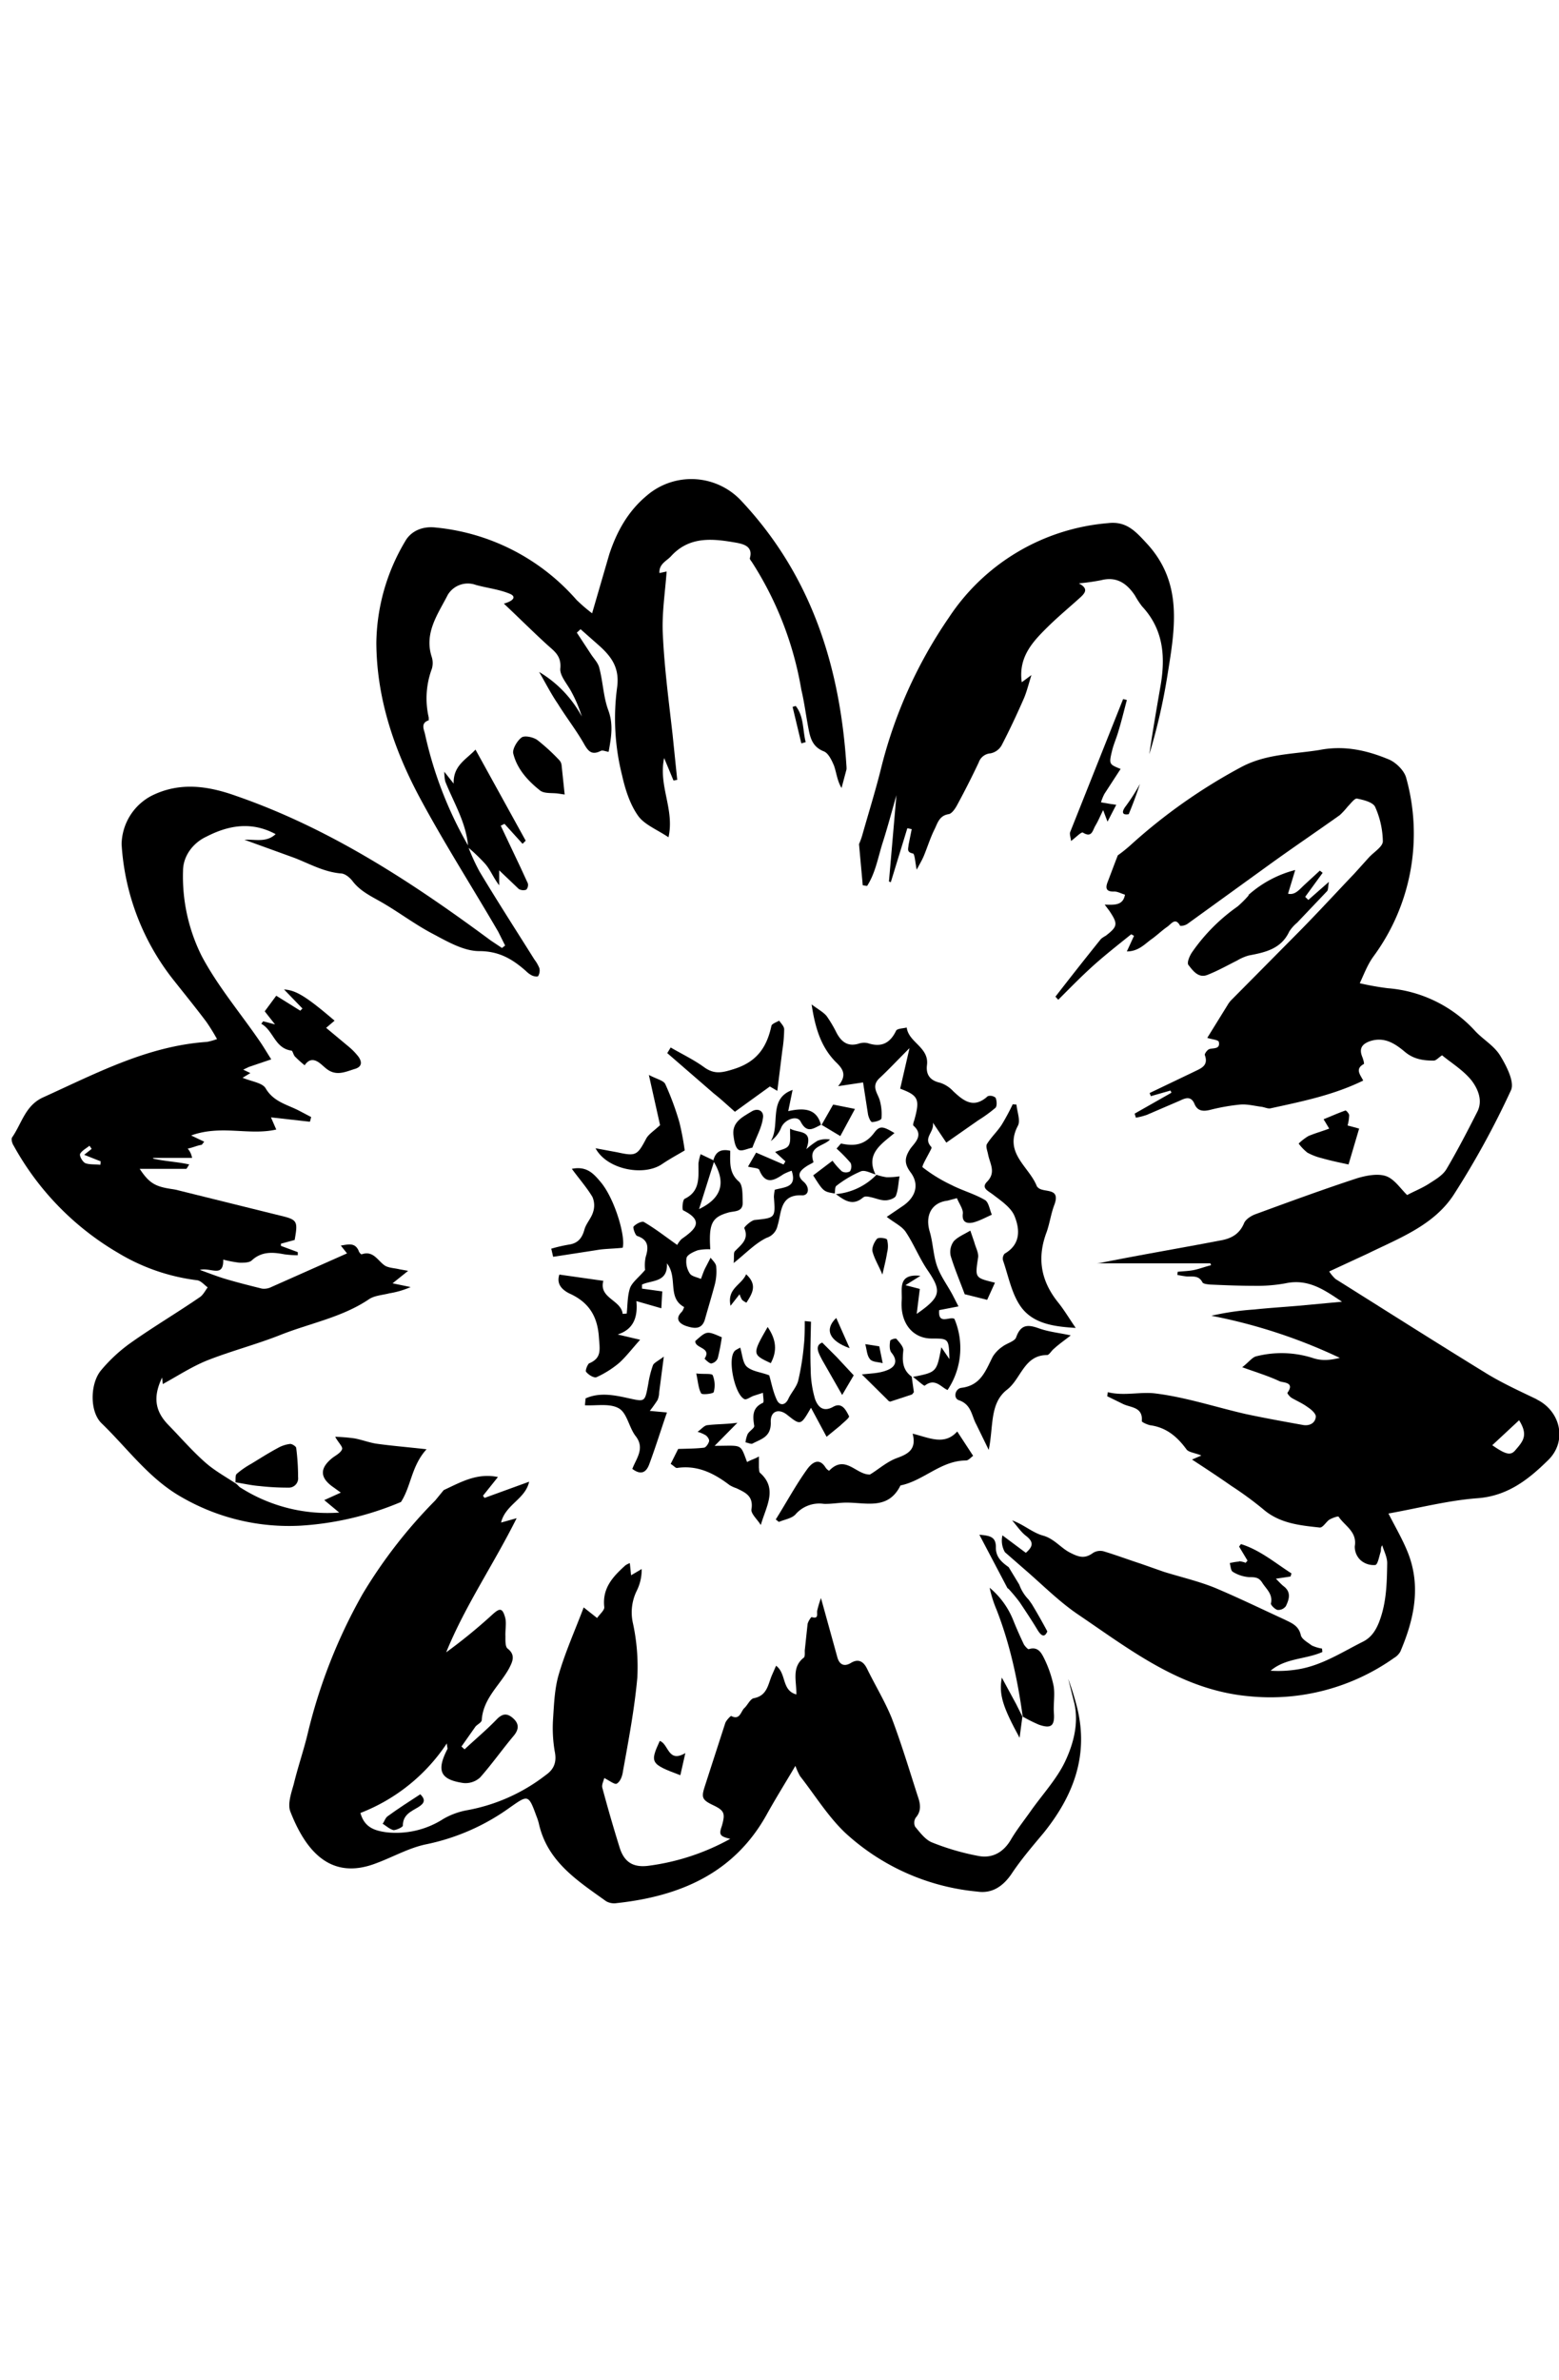 <svg data-name="Layer 1" xmlns="http://www.w3.org/2000/svg" viewBox="0 0 500 457.85" class="fleuron f24" width="300" style="display:block; margin: 1rem auto;"><title>24</title><path d="M279.8 248.5c.6 2.4 2 4.6 3.2 7.5.7-3.1 1.2-5 1.5-7a8.2 8.2 0 0 0 0-4.2c-.2-.5-2.7-.8-3.2-.3-.9 1-1.7 2.8-1.5 4z"/><path d="M198 216.8l-7-1.3c3.6 6.8 15.4 9.1 21.3 5.1 2.5-1.7 5.3-3.2 7.3-4.4a88.8 88.8 0 0 0-1.7-9 90.3 90.3 0 0 0-4.5-12.2c-.5-1.2-2.6-1.6-5.3-3l3.6 16.1c-2.2 2-3.8 3-4.5 4.4-2.8 5.3-3.3 5.6-9.2 4.3z"/><path d="M277 231.2c.4-.4 1.5-.2 2.3 0 1.5.3 3 1 4.6 1 1.2 0 3-.6 3.4-1.4.8-2 .8-4.2 1.2-6.3a27 27 0 0 1-4.1.3 17 17 0 0 1-3.3-.8 20.7 20.7 0 0 1-13 6.2c2.7 2 5.4 4 8.8 1z"/><path d="M235.7 203.8l11.2-8.1 2.4 1.4 1.6-12.9a48.1 48.1 0 0 0 .6-6.8c0-1-1-1.9-1.6-2.8-.9.5-2.4 1-2.5 1.7-1.5 6.9-4.7 11.5-12 13.8-3.8 1.2-6.3 1.8-9.6-.6s-7.1-4.2-10.7-6.3L214 185l15 13c2.3 1.8 4.4 3.8 6.7 5.8z"/><path d="M258.4 85.3c-1-3.8-.5-8.2-3.2-11.6l-1 .3 2.8 11.7z"/><path d="M248.5 228.8a13.6 13.6 0 0 0-.3 2.3c.5 6.8.5 6.7-6.2 7.4-1.2.2-3.4 2.3-3.3 2.6 1.6 3.6-1 5.3-3 7.4-.5.5-.2 1.8-.4 3.8 4-3.2 7-6.4 10.6-8.1a5.2 5.2 0 0 0 3.5-4c1.3-4 .6-10 7.9-9.6 2.2 0 2.4-2.6.5-4.3-2.4-2-1.4-3.5.7-4.9.8-.6 2.5-1.3 2.4-1.5-1.8-5.1 3.3-5 5.3-7.2a7.4 7.4 0 0 0-4 .4 23.5 23.5 0 0 0-3.6 2.7c2.4-6.5-2.6-5-5.2-6.6-.1 2.1.3 4-.4 5.3s-2.6 1.4-4.4 2.2l3.3 3-.6 1-8.8-3.8-2.6 4.5c1.5.4 3.3.4 3.6 1 2 5 4.8 3.4 7.8 1.4a17.7 17.7 0 0 1 2.6-1.1c1.8 5.4-2.2 5.2-5.4 6.1z"/><path d="M282 279l-4.5-.7c.5 1.7.5 3.6 1.5 4.8.8 1 2.7.9 4.1 1.3z"/><path d="M235.3 211.9c.2 1.5.6 3.5 1.6 4.1s2.8-.4 4.4-.7c1.3-3.5 3-6.4 3.4-9.5.4-2.3-1.7-3.4-3.8-2-3 1.8-6.4 3.5-5.6 8z"/><path d="M287 210.7c-3.7-2.2-4.8-2.6-6.6-.2-3 4-6.4 4.4-10.6 3.5-.2 0-.5.5-1.5 1.6a49.4 49.4 0 0 1 4.5 4.6 2.9 2.9 0 0 1-.2 2.7 2.6 2.6 0 0 1-2.6 0 23.4 23.4 0 0 1-3-3.4l-6.2 4.7c3.3 5.2 3.3 5.2 6.9 5.8.2-.9 0-2.1.6-2.5a35.2 35.2 0 0 1 7.8-4.6c1.3-.5 3 .5 4.7 1-3.3-6.7 2-9.8 6.1-13.3z"/><path d="M272.5 279.6l-4.3-9.7c-3.8 3.6-2.4 7.3 4.3 9.7z"/><path d="M263.3 208c-1.4-5.3-5.5-5.5-10.5-4.4l1.4-6.8c-8 2.8-3.8 11.2-7 16.4a9.9 9.9 0 0 0 3.3-4.2c1-2.7 5.2-4.3 6.3-2 2.1 4 4.2 2 6.5 1z"/><path d="M269.5 211.6l4.7-8.7-7-1.4-3.7 6.5z"/><path d="M202.8 318.3c3.2 2.4 4.7.6 5.5-1.7 2-5.4 3.7-10.9 5.6-16.4l-5.5-.5a42.6 42.6 0 0 0 2.5-3.5 6.6 6.6 0 0 0 .5-2.4l1.5-11.5c-2 1.5-3.2 2-3.5 2.8a33.2 33.2 0 0 0-1.5 6c-1.1 5.9-1 5.7-6.5 4.5-4.5-1-9.2-1.9-13.6.1l-.2 2.2c3.7.2 8-.7 10.9 1 2.6 1.5 3.2 6 5.3 8.8 3.2 4 .2 7.3-1 10.6z"/><path d="M361 105.9c-1.3 1.7-1.2 2.9 1 2.5q2-4.8 3.6-9.7a61.1 61.1 0 0 1-4.6 7.2z"/><path d="M327 404.5l.9-6.8-2-4-4.6-8.5c-1 5.4.3 9.4 5.7 19.3z"/><path d="M337.9 387.8a37 37 0 0 0-3-8.7c-.9-1.8-2-4-5-3-.3 0-1.2-1-1.5-1.5a131 131 0 0 1-3.4-7.7 26.1 26.1 0 0 0-7.6-10.5 37.8 37.8 0 0 0 2.2 7c4.3 11 6.8 22.6 8.4 34.3a48.8 48.8 0 0 0 5.2 2.6c4 1.4 5.1.3 4.8-3.8-.2-2.9.4-5.9-.1-8.7z"/><path d="M276.7 131.2l1.4.2c2.7-4.2 3.5-9.2 5-13.9s2.8-9.5 4.4-15.2l-2.4 27.7.6.2 5.3-17.3 1.4.3-1 5c-.1 1.3-.7 2.4 1.4 2.8.6.2.7 2.8 1.2 5.2 1-1.9 1.8-3.2 2.4-4.7 1.1-2.7 2-5.6 3.3-8.2 1-2 1.5-4.4 4.5-4.9 1-.1 2.1-1.7 2.7-2.8q3.7-6.8 7-13.8a4.3 4.3 0 0 1 3.8-2.9 5.3 5.3 0 0 0 3.5-2.5c2.5-4.8 4.8-9.7 7-14.7 1-2.2 1.6-4.7 2.6-7.9l-3.1 2.3c-1.2-8.4 3.9-13.4 8.9-18.3 3.2-3.1 6.7-6 10-9 1.6-1.5 2.4-2.8-.6-4.4a68.6 68.6 0 0 0 7.1-1c5-1.3 8.3 1 10.9 4.9a27.8 27.8 0 0 0 2.3 3.5c6.7 7.2 7.5 15.7 6 24.9-1.3 7.5-2.6 15-3.7 22.5a189.5 189.5 0 0 0 5.8-25.2c2.4-15 5.2-29.8-6.8-42.6-3.6-3.9-6.5-7-12.3-6.3a67.8 67.8 0 0 0-51 30.3A148 148 0 0 0 282.5 94c-1.8 7.2-4 14.2-6 21.3a23 23 0 0 1-1 2.7z"/><path d="M199.7 247.4c1-3.5-2.5-15.6-7-21-2.2-2.6-4.4-5.3-9.3-4.3 2.5 3.4 4.8 6 6.6 9a6.8 6.8 0 0 1 .2 4.9c-.6 2-2.3 3.7-2.8 5.7-.8 2.8-2.2 4.3-5 4.7a48.6 48.6 0 0 0-5.6 1.3l.6 2.6 14.9-2.3c2.3-.3 4.6-.3 7.4-.6z"/><path d="M358.7 81.8c1-3.3 1.8-6.6 2.7-10l-1.2-.3-17 42.7c-.2.7.2 1.7.3 2.8 1.5-1.1 3.3-3 3.8-2.7 2.9 1.8 3.1-.7 4-2.2s1.5-3 2.5-5l1.4 3.7 2.8-5.4-2-.3-2.9-.5a16.4 16.4 0 0 1 1.1-2.7l5.2-8c-3.7-1.5-3.8-1.5-2.7-6 .5-2 1.4-4 2-6.1z"/><path d="M189 284.4c-.6.4-1.4 2.5-1 2.8.8 1 2.5 2 3.3 1.7a31.5 31.5 0 0 0 7.3-4.6c2.2-2 4-4.4 6.7-7.4l-7.2-1.7c5-1.6 6.5-5.4 6-10.7l8 2.3.3-5.4-6.5-.9v-1.3c3.2-1.5 8.3-.6 8-6.8 3.6 4.6 0 11 5.5 14a4.4 4.4 0 0 1-.7 1.5c-2.6 2.5-.4 4 1.4 4.6 2.2.7 5 1.4 6-2.2s2.2-7.5 3.2-11.3a17 17 0 0 0 .4-5.5c0-1-1.1-2-1.8-2.9l-1.6 3.1c-.6 1.1-1 2.4-1.5 3.7-1.3-.6-3-.8-3.6-1.8a7 7 0 0 1-1-5c.3-1 2.2-1.9 3.6-2.4a15.7 15.7 0 0 1 4-.3c-.5-8 .4-10.2 5.5-11.7 2-.7 5 0 4.9-3.4-.1-2.3.1-5.4-1.2-6.6-3.3-2.8-2.8-6.4-2.8-9.9-3.2-.7-4.7.5-5.4 3l.2.2-.1.3c4 6.7 2.6 11.7-4.7 15.2l4.8-15.2-.1-.3v-.1l-4.2-2a15.7 15.7 0 0 0-.7 3c0 4.4.6 8.9-4.4 11.3-.7.3-.9 3.5-.5 3.7 7.1 3.5 3.6 6.3-.5 9.2a7.6 7.6 0 0 0-1.4 1.9c-3.7-2.6-7-5.2-10.6-7.3-.6-.5-2.6.5-3.4 1.4-.3.3.5 2.7 1.1 3 3.6 1.2 3.8 3.5 2.8 6.7a12.6 12.6 0 0 0-.2 4.2c-2 2.4-4 3.8-4.8 5.7-.9 2.6-.8 5.5-1.1 8.3l-1.3.1c-.5-4.5-7.7-5-6.2-10.6l-14.1-2c-1 3 .8 4.8 3.1 6 6.3 2.8 9.2 7.3 9.6 14.4.3 3.8.8 6.3-3 8z"/><path d="M319.4 343.4c0-3.3-1.8-3.7-5.3-4l9 17.1.4.3a52.5 52.5 0 0 1 3.5 4.2c2 3 4 6 5.8 9 1.5 2.4 2.4 2 3.1.4q-2.4-4.5-5-8.8l-1-1.4a13.4 13.4 0 0 1-3-4.8l-3.4-5.6c-2.1-1.5-4.2-3.2-4.1-6.4z"/><path d="M258.1 270.9c0 2.6 0 5.3-.3 7.9A80.7 80.7 0 0 1 256 290c-.5 2-2.2 3.8-3.1 5.7-1 2.3-2.8 2.4-3.7.6-1.3-2.7-1.8-5.7-2.5-8-2.5-1-5.3-1.2-7.1-2.7-1.4-1.2-1.5-3.9-2.2-6.2-.8.5-1.7.8-2 1.4-2 2.9.3 13.6 3.3 15.1.7.4 2.1-.8 3.2-1.1l2.8-.9c0 1.1.4 3 0 3.2-3.5 1.6-3.3 4.3-2.8 7.4.1.7-1.5 1.6-2.1 2.6a9.3 9.3 0 0 0-.7 2.7c.8.1 1.7.6 2.2.4 2.8-1.5 6-2.1 5.9-6.8-.2-3.7 2.6-4.6 5.3-2.4 4.3 3.4 4.3 3.4 7.6-2.3l5 9.3 4.4-3.6c1-1 3-2.5 2.8-3-1-2-2.3-4.6-5.1-3-3.4 1.9-5-.3-5.8-2.5a34.6 34.6 0 0 1-1.4-9.7c-.2-5 0-10 .1-15.1z"/><path d="M324.8 201.4a73.5 73.5 0 0 1-3.5 6.5c-1.4 2.2-3.4 4-4.8 6.3-.4.8.2 2.2.4 3.3.6 3 2.6 5.7-.3 8.7-2 2 .2 2.9 1.8 4.1 2.6 2 5.9 4.2 7 7 1.7 4.2 2 9-3.2 12a2.4 2.4 0 0 0-.5 2.2c1.8 5.2 2.8 11 6 15.2 4.1 5.3 11 6 17.3 6.4-2-2.9-3.6-5.6-5.5-8-5.7-7-7-14.4-3.8-22.8 1-2.9 1.4-6 2.5-8.8 2-5.6-3.5-3.6-5.3-5.4a1.6 1.6 0 0 1-.4-.5c-2.5-6.3-10.7-10.6-6-19.4.8-1.7-.3-4.4-.5-6.7z"/><path d="M241 331.3c-.2 1.4 2 3.3 3 5 1.7-6 5.5-11.6-.2-16.7-.4-.3-.3-1.1-.4-1.7v-3.6c-1.1.7-2.6 1.1-3.8 1.8-2.3-6.1-1.4-5.2-10.4-5.2l7.3-7.4c-3.5.5-6.7.4-9.8.8-1 .2-2 1.5-3 2.1a10.8 10.8 0 0 1 2.6 1.1c.6.4 1.3 1.4 1.1 2-.2.7-1 2-1.7 2-2.5.3-5.1.3-8.2.4l-2.4 4.8c1 .6 1.5 1.3 2 1.3 6.6-1 11.9 1.7 16.9 5.5a11.2 11.2 0 0 0 2.2 1c2.9 1.4 5.5 2.5 4.8 6.8z"/><path d="M342.6 385.6l2 8c1.4 6.5-.4 13-3 18.5s-7.2 10.5-10.9 15.7c-2.1 3-4.5 6-6.4 9.2-2.4 4.2-6 6.2-10.4 5.4a78.5 78.5 0 0 1-15.1-4.4c-2.1-.9-3.8-3.2-5.3-5a3 3 0 0 1 .2-2.9c2-2.3 1.4-4.7.6-7-2.7-8.4-5.2-16.7-8.3-24.9-2.2-5.4-5.3-10.5-7.9-15.8-1.2-2.5-2.9-3.3-5.2-1.9s-3.8.4-4.4-2l-5.2-18.8a36 36 0 0 0-1.2 4c-.2 1.1.6 2.8-1.8 2.1-.2 0-1.2 1.5-1.3 2.3l-.9 8.4c0 .8.1 2-.3 2.3-4 3.1-2.3 7.5-2.4 11.8-4.8-1.3-3.1-6.7-6.5-9.2l-1.4 3.2c-1.2 2.9-1.5 6.4-5.7 7.2-1.2.2-2 2.2-3.1 3.2s-1.4 4-4.2 2.5c-.2 0-1.6 1.4-1.9 2.3L228 414l-2 6.2c-1.1 3.4-.8 4.2 2.5 5.8 3.8 1.8 4.2 2.6 3 6.8-1 2.8-.6 3.3 2.7 4.1a73.6 73.6 0 0 1-26 8.6c-5 .7-8-1-9.5-5.9a490 490 0 0 1-5.5-19c-.3-1 .3-2 .6-3.2 1.6.8 3.4 2.2 4 1.8 1.2-.7 1.8-2.5 2-4 1.8-10 3.7-20 4.6-30a66 66 0 0 0-1.4-17.4 15.7 15.7 0 0 1 1.2-10.4 15.2 15.2 0 0 0 1.6-7l-3.4 2-.4-3.9a7 7 0 0 0-1.4.7c-4 3.6-7.5 7.3-6.8 13.4.1 1-1.4 2.2-2.3 3.5l-4.3-3.4c-2.8 7.4-5.9 14.3-8 21.5-1.3 4.4-1.5 9.2-1.8 13.9a44.7 44.7 0 0 0 .5 10.7c.7 3.3-.1 5.7-2.8 7.6a58.1 58.1 0 0 1-25.2 11.3 23.6 23.6 0 0 0-7.7 2.8 28 28 0 0 1-18.2 4.3c-3.6-.5-7.1-1.4-8.4-6.2a58.7 58.7 0 0 0 27.7-22.3c.1 1.2.3 1.6.2 1.8-3.6 7-2.3 9.8 5.1 10.9a6.9 6.9 0 0 0 5.4-1.8c3.8-4.3 7.1-9 10.8-13.4 1.8-2.2 1.6-4-.4-5.7s-3.5-1.2-5.2.6c-3.3 3.4-6.8 6.3-10.2 9.5l-1-.9 4.5-6.4c.6-.7 1.8-1.2 2-2 .4-7 5.8-11.2 8.8-16.7 1-2 2.2-4.2-.5-6.3-.8-.6-.7-2.7-.7-4-.1-2 .4-4.2-.1-6-.9-3.2-1.8-3-4.2-.8a171.3 171.3 0 0 1-14.7 12c6-14.8 15.1-28 22.6-43l-5 1.4c1.4-5.8 7.8-7.5 9-13.1l-14.3 5.2-.5-.7 4.8-6c-6.8-1.4-12 1.7-17.4 4.2l-2.7 3.3a158 158 0 0 0-23.3 30 171.7 171.7 0 0 0-17.7 45.1c-1.3 5.3-3.1 10.5-4.4 15.9-.8 2.8-2 6.3-1.1 8.7 4.6 11.8 12.4 22.5 27.6 16.6 5.4-2 10.6-5 16.2-6.1a70 70 0 0 0 26.7-11.8c5.7-4 5.9-4.2 8.4 2.7a18.6 18.6 0 0 1 .8 2.4c2.7 12.3 12.4 18.4 21.6 25a5.2 5.2 0 0 0 3.4.6c20.2-2.2 37.6-9.5 48.1-28.4 2.6-4.7 5.4-9.2 9.2-15.6a21.5 21.5 0 0 0 1.5 3.3c4.7 6 8.8 12.7 14.3 18a72.4 72.4 0 0 0 42.5 19c4.6.7 8.1-1.5 10.9-5.5 3.1-4.7 6.8-9 10.4-13.3 9.5-11.8 14.5-24.7 10.8-40a93.4 93.4 0 0 0-2.9-9.4z"/><path d="M93 310.3a10.4 10.4 0 0 0-3.9 1.3c-3 1.6-5.8 3.4-8.6 5.1a27.5 27.5 0 0 0-4.6 3.2c-.5.5-.3 1.8-.4 2.7 2.6.4 5.2 1 7.8 1.2a79.2 79.2 0 0 0 9.1.5 3 3 0 0 0 3.2-3.4c0-3-.2-6.2-.6-9.3 0-.5-1.4-1.4-2-1.3z"/><path d="M96.3 336.5a97.8 97.8 0 0 0 32.3-7.6c3.3-5.1 3.3-11.5 8.2-16.9-6.2-.7-11.2-1.1-16.2-1.8-2.4-.4-4.7-1.3-7-1.7a57 57 0 0 0-6.1-.5c1.1 2 2.5 3.2 2.2 4-.4 1.1-1.9 1.9-3 2.7-4.3 3.4-4.2 6.5.4 9.6l2.2 1.6-5.3 2.4 4.8 4a52 52 0 0 1-31.5-7.9c-.8-.4-1-1.1-2.1-1.7-3.2-2.1-6.6-4-9.4-6.5-4.2-3.7-7.9-8-11.8-12-4.3-4.4-5-9-2-15.2l.2 2.1c4.6-2.5 9.3-5.6 14.3-7.6 7.6-3 15.7-5.1 23.3-8.1 9.5-3.8 19.7-5.6 28.4-11.4 1.8-1.3 4.4-1.4 6.7-2a27.9 27.9 0 0 0 6.8-2l-5.8-1.2 5-4-2.8-.5c-1.6-.4-3.4-.4-4.7-1.2-2.3-1.6-3.7-4.9-7.4-3.6-.2.1-.9-.7-1-1.2-1.2-2.6-3.2-2-5.7-1.6l2 2.5L87 260a5.2 5.2 0 0 1-3 .5c-4-1-8-2-12-3.2-2.3-.7-4.6-1.6-7.9-2.8 3.5-.9 7.6 2.7 7.5-3.3a36.7 36.7 0 0 0 5.3 1c1.3 0 3 0 3.8-.7 3.2-3 6.8-2.7 10.5-2a33 33 0 0 0 4.3.3v-1l-5.4-2v-.7l4.4-1.2c1.1-6.2.9-6.5-5-7.9L57.2 229c-1-.3-2.1-.4-3.2-.6-4.6-.8-6.4-2.1-9.2-6.3h14.9c.2 0 .5-.7 1-1.4-4-.9-7.9-1-11.6-1.9 0-.3 0-.2.1-.2h12.4a6.2 6.2 0 0 0-1.4-3c1.7-.3 3-1 4.5-1.2l.8-1-4.2-2c9.7-3.5 18.5.1 27.3-1.9l-1.7-3.9 12.5 1.4.4-1.5-3.8-2c-3.8-2-8.2-2.8-10.8-7.2-1-1.8-4.6-2.2-7.4-3.4l2.5-1.5-2.3-1.1 1.9-.9 7.1-2.4c-1.3-2-2.5-4.1-3.9-6.1-6.2-9-13.3-17.4-18.4-27a57 57 0 0 1-6-27.3c0-4.8 3.2-9 7.5-11 7-3.6 14.4-5 22.2-.8-3 2.8-6.6 1.6-10 1.8l16 5.8c4.9 1.9 9.4 4.5 14.9 5 1.3 0 2.9 1.3 3.8 2.5 2.3 3 5.5 4.6 8.7 6.4 5.7 3.2 11 7.3 16.9 10.4 4.7 2.5 10 5.6 15 5.6 6.4 0 10.7 2.6 15 6.4a7.4 7.4 0 0 0 1.9 1.4c.6.3 1.8.5 2 .2a3.5 3.5 0 0 0 .4-2.5 11.6 11.6 0 0 0-1.6-2.8c-5.9-9.4-11.9-18.7-17.6-28.2a65 65 0 0 1-3.5-7.6 58.2 58.2 0 0 1 5.2 5c1.8 2 2.6 4.4 4.6 7v-4.8l6.3 6a2.9 2.9 0 0 0 2.4.2 2.3 2.3 0 0 0 .5-2l-2.3-5-6.4-13.5 1.2-.6 5.8 6.4 1-1-16.1-29.2c-3 3.2-7.2 5.1-7 10.9l-3-3.8a14.9 14.9 0 0 0 .3 3.1c2.7 6.8 6.6 13 7.3 20.5a125 125 0 0 1-13.8-35.7c-.3-1.4-1.5-3.5 1.2-4.4v-.9a27.2 27.2 0 0 1 1-15.6 6.5 6.5 0 0 0 0-3.7c-2.6-7.8 2-13.9 5.1-20a7.5 7.5 0 0 1 9-3.2c3.6 1 7.4 1.4 10.8 2.8 2.3.9 1.4 2.3-1.8 3.2 5 4.7 9.3 9 13.9 13.2 2.2 2 4.6 3.5 4.2 7.6-.2 2.2 2 4.7 3.3 7a43 43 0 0 1 3.6 8.4 37 37 0 0 0-13.7-14.3c2 3.4 3.8 7 6 10.2 2.6 4.2 5.7 8.2 8.2 12.5 1.4 2.5 2.5 4.2 5.6 2.6.6-.3 1.5.2 2.5.3.8-4.5 1.6-8.7-.1-13.3-1.6-4.3-1.7-9.1-2.9-13.6-.4-1.7-1.8-3-2.8-4.6l-4.4-6.7 1.2-1.1 6 5.3c4 3.6 6.6 7.2 5.7 13.5a74.5 74.5 0 0 0 1.6 28c1 4.5 2.5 9.2 5 12.8 2 3 6 4.5 9.9 7.1 2-9-3.3-16.4-1.4-25.4l3 7.2 1.2-.2-1.5-14.6c-1.2-10.6-2.6-21.1-3.1-31.7-.4-6.8.7-13.6 1.2-20.5l-2.3.5c-.2-3 2.4-3.9 3.8-5.5 6-6.5 13.6-5.5 21-4.2 2 .4 5.3 1.1 4.2 4.9-.1.3.3.8.6 1.2a109.1 109.1 0 0 1 15.9 41c1 4.2 1.5 8.4 2.3 12.5.6 3.2 1.4 5.9 5 7.3 1.4.6 2.5 2.9 3.2 4.6.8 2.3 1 4.8 2.4 7.1l1.6-6v-.6c-2-32.2-11.2-61.4-33.7-85.4a21.9 21.9 0 0 0-30.4-1.7c-6 5-9.6 11.5-12 18.8l-5.5 18.9a53.3 53.3 0 0 1-5-4.3 68.7 68.7 0 0 0-45.2-23.2c-4.3-.5-8 1.2-9.8 4.5a65 65 0 0 0-9.2 32.5c.1 17.5 5.5 33.7 13.6 49 7.9 14.8 17 29 25.5 43.6l2.2 4.4-1 .8-3.6-2.4c-25.4-18.8-51.7-36-81.8-46.4-9-3.2-18-4.5-27 0A17.9 17.9 0 0 0 39 118 77.6 77.6 0 0 0 56 162c3.4 4.3 6.9 8.6 10.2 13a64 64 0 0 1 3.4 5.5 20.9 20.9 0 0 1-3.2.9c-19.1 1.3-35.6 10.1-52.6 17.8-5.7 2.6-6.8 8.3-9.9 12.8-.4.5 0 2 .5 2.7A90.1 90.1 0 0 0 37.8 249a64.2 64.2 0 0 0 25.3 8.8c1.3.1 2.4 1.5 3.5 2.3-.8 1.1-1.5 2.5-2.6 3.2-7.3 5-14.9 9.5-22.1 14.6a50.5 50.5 0 0 0-9.5 8.8c-3.5 4.2-3.7 13.1.1 16.9 8.5 8.2 15.4 18 26 23.9a68.8 68.8 0 0 0 37.8 9zM32.2 220.8c-1.6-.2-3.4 0-4.8-.5-.9-.4-2-2.3-1.7-3 .5-1 2-1.8 3-2.6l.7 1-2.4 1.9 5.3 2.1z"/><path d="M83.8 175.6c3.9 2.1 4.3 7.9 9.7 8.6.4.1.6 1.5 1.2 2a37.8 37.8 0 0 0 3 2.7c2.5-3.7 5.3-.2 6.5.7 3.3 3 6.3 1.5 9.5.5 2.2-.6 2.6-2 1.3-3.9a20.6 20.6 0 0 0-3.2-3.3l-7.2-6 2.7-2.3c-9-7.7-12.4-9.8-16.2-10l5.9 6.1-.7.7-7.7-4.8-3.7 5 3.3 4.2-3.8-1z"/><path d="M172.3 84.6c-1.3-.9-4-1.5-5-.8-1.4 1-3 3.7-2.7 5.1 1.2 5 4.7 8.8 8.6 11.9 1.4 1.1 3.9.7 5.9 1l2 .3-1-9.5a2.9 2.9 0 0 0-.8-1.6 64 64 0 0 0-7-6.4z"/><path d="M492.9 296c-5.4-2.6-10.9-5.1-16-8.2-16.3-10-32.5-20.3-48.6-30.4a13.2 13.2 0 0 1-2-2.4l12.3-5.7c10.2-5 21.3-9.1 27.7-19a275.4 275.4 0 0 0 18.3-33.4c1.2-2.6-1.4-7.7-3.4-11s-5.5-5.2-8.1-8a42.4 42.4 0 0 0-28-13.7 89 89 0 0 1-9-1.6c1.4-3 2.5-6 4.4-8.6A66.4 66.4 0 0 0 451 96.8c-.6-2.4-3.4-5.1-5.7-6-7-2.9-14.2-4.5-22-3-8.5 1.4-17.3 1.2-25.4 5.6a177.7 177.7 0 0 0-35.4 25 47.7 47.7 0 0 1-4 3.2l-.7 1.8-2.5 6.6c-.9 2.2-.5 3.3 2.1 3.2 1.1 0 2.3.7 3.4 1-.6 3.5-3.4 3.3-6.5 3.2l1.5 2c2.8 4.2 2.7 5-1.2 8a8.3 8.3 0 0 0-1.5 1q-7.4 9.2-14.6 18.5l.9 1c3.7-3.7 7.4-7.5 11.3-11s8-6.7 12.1-10l.9.5-2.3 5c3.5 0 5.5-2.1 7.6-3.7 1.9-1.3 3.6-3 5.5-4.3 1.2-.9 2.5-3 4-.2a4 4 0 0 0 2.3-.6l26-18.8c7.6-5.5 15.3-10.7 22.9-16.1a25 25 0 0 0 2.5-2.7c1-1 2.2-2.7 3-2.6 2 .4 5 1.1 5.8 2.6a28 28 0 0 1 2.5 11.1c0 1.7-2.8 3.4-4.4 5.1l-4.6 5.1c-5.9 6.2-11.7 12.5-17.7 18.6l-22 22.2a8.3 8.3 0 0 0-1.1 1.5l-6.5 10.5c1.3.5 3.5.6 3.7 1.3.5 2.4-1.7 1.9-3 2.3-.7.2-1.6 1.5-1.5 1.9 1.3 3.5-1.3 4.3-3.5 5.4l-14.2 6.8.4 1 6.3-1.8.3.7-11.8 6.7.4 1.3a21.8 21.8 0 0 0 3.5-.9l10.7-4.6c2-1 3.6-1.3 4.6 1.1s2.9 2.4 5 1.9a64.4 64.4 0 0 1 9.6-1.7c2.3-.2 4.5.4 6.8.7 1 .1 2.1.7 3 .5 10-2.2 20.1-4.2 29.7-8.9-.8-1.7-2.8-3.7.2-5.3.2-.1-.2-1.6-.5-2.3-1-2.5-.3-4 2.4-5 4.7-1.6 8.2.8 11.4 3.5 2.8 2.3 5.9 2.7 9.1 2.7.8 0 1.6-1 2.7-1.7 2.9 2.4 6.7 4.7 9.4 8 2 2.6 3.7 6.3 2 9.9-3.2 6.3-6.4 12.5-10 18.6-1.2 2-3.5 3.3-5.5 4.6-2.3 1.5-4.9 2.5-7.1 3.7-2-1.9-4-5-6.6-6s-6.4-.3-9.4.6c-11 3.6-21.9 7.6-32.8 11.6-1.3.5-3 1.6-3.5 2.8-1.5 3.6-4.2 5-7.8 5.6-12.5 2.4-25 4.5-37.5 7a10.4 10.4 0 0 1-2.1.3h36.6l.2.6c-1.7.4-3.5 1.1-5.3 1.5s-3.6.4-5.4.6l-.1 1a29.9 29.9 0 0 0 3 .5c1.9.1 3.8-.4 5 1.8.2.6 1.6.7 2.5.8 4.6.2 9.3.4 14 .4a50.8 50.8 0 0 0 10.2-.8c7.4-1.6 12.7 2.3 18.1 5.9l-14 1.3c-4.7.4-9.5.7-14.2 1.2a87.3 87.3 0 0 0-13.7 2 172.5 172.5 0 0 1 41.2 13.5c-3.3.8-5.9 1-8.8 0a33 33 0 0 0-18-.5c-1.3.3-2.4 1.9-4.5 3.5 4.7 1.7 8.4 2.8 12 4.5 1.1.5 5 .2 2.5 3.7-.1.2.7 1.2 1.3 1.6 1.7 1 3.6 1.8 5.2 3 1.1.7 2.7 2.1 2.6 3.1-.2 2.1-2.1 3-4.2 2.6-6.1-1.1-12.2-2.2-18.3-3.5-9.6-2.2-19.2-5.4-29-6.6-4.8-.6-10 .9-15.2-.4l-.2 1.3 5.1 2.5c2.5 1.2 6.4.9 6 5.5 0 .3 1.7 1.1 2.7 1.3 5.1.7 8.6 3.6 11.6 7.7.7 1 2.6 1.1 4.8 2l-3 1.3c4.6 3 8.7 5.7 12.7 8.5a110.3 110.3 0 0 1 10.1 7.4c5.3 4.6 11.8 5.2 18.2 5.9 1 0 2-1.8 3-2.5 1-.6 2.8-1.2 3-1 2 3 6 4.8 5.2 9.5a5.9 5.9 0 0 0 1.8 4.4 6.3 6.3 0 0 0 4.8 1.6c.8-.2 1.2-2.7 1.7-4.2.2-.6-.1-1.3.5-2.1.6 1.9 1.6 3.8 1.6 5.7-.1 6.3-.2 12.7-2.6 18.9-1.1 2.8-2.6 5-5.2 6.3-6.6 3.3-13 7.5-20.5 8.8a39 39 0 0 1-9.1.5c4.8-4.1 11.2-3.6 16.6-6l-.1-1.1a12.8 12.8 0 0 1-3.3-1c-1.3-1-3.2-2-3.5-3.3-.7-3.1-3-3.9-5.2-5-7.4-3.4-14.8-7-22.4-10.2-5.2-2.1-10.8-3.4-16.3-5.1l-7.4-2.6c-4-1.3-8-2.8-12-4a4.4 4.4 0 0 0-3.3.5c-2.7 2-4.6 1.4-7.5-.1s-5-4.4-8.5-5.4c-3.4-.9-6.3-3.6-10-4.9 1.5 1.7 2.8 3.7 4.5 5 2.6 2 2.1 3.5-.1 5.4l-7.5-5.6a7.4 7.4 0 0 0 .8 5.4l6.3 5.5c5.7 4.9 11 10.3 17.2 14.5 17 11.5 33.2 24.3 55 26.2a68.6 68.6 0 0 0 46.3-12.3 5.6 5.6 0 0 0 2-2c4.4-10.3 6.7-20.8 2.5-31.6-1.7-4.3-4-8.2-6.3-12.7 10-1.8 19.2-4.2 28.5-4.9 9.7-.7 16.4-6 22.7-12.2 6.2-6 4.1-15.7-3.7-19.5zm-6.9 16.3c-1.5 1.8-3.1 1.4-7.4-1.6l8.6-8c3 4.8 1.3 6.7-1.2 9.6z"/><path d="M122.8 432.1c1.1.7 2.2 1.7 3.4 2 1 0 3-1 3-1.4 0-3.6 2.7-4.6 5-6 1.9-1.2 2.4-2.3.6-4.1-3.5 2.3-7 4.5-10.4 7-.8.5-1.1 1.7-1.7 2.5z"/><path d="M400.5 134.4a35.4 35.4 0 0 1-3.6 3.6 58.8 58.8 0 0 0-14.4 14.4c-.9 1.2-2 3.7-1.3 4.4 1.4 1.8 3.2 4.3 6.1 3.1 3.3-1.3 6.3-3 9.5-4.6a15.4 15.4 0 0 1 3.7-1.6c5.3-1 10.4-2.1 13-7.7a12.6 12.6 0 0 1 2.5-2.8l9.6-10.1c.4-.4.3-1.3.6-3l-6.6 5.8-1-1 5.6-7.7-.9-.7-5 4.6c-1.7 1.6-3 3.3-5.2 2.8l2.3-7.6a36 36 0 0 0-15 8z"/><path d="M263.7 283.4l6.4 11.2 3.7-6.3-5.4-5.8-4.7-4.7c-2.6 1-1.1 3.5 0 5.6z"/><path d="M397.4 348a17.6 17.6 0 0 0-3 .5c.3 1 .3 2.4 1 2.8a11.4 11.4 0 0 0 5.3 1.7c2 0 3.1.1 4.2 1.9 1.3 2 3.4 3.6 2.7 6.6 0 .5 1.3 1.8 2.1 2a3 3 0 0 0 2.7-1.2c1-2.1 1.8-4.4-.6-6.3-.8-.6-1.5-1.4-2.6-2.5l4.7-.7.3-1c-5.3-3.4-10.1-7.5-16.2-9.4l-.6.8 2.7 4.5-.6.7a7.6 7.6 0 0 0-2.1-.5z"/><path d="M416.5 214a15.3 15.3 0 0 0 2.8 2.9 19 19 0 0 0 4.7 1.8c2.8.8 5.7 1.4 8.5 2l3.4-11.5-3.7-1a14 14 0 0 0 .5-3.3c0-.5-1-1.6-1.2-1.5-2.3.8-4.5 1.8-7 2.8l1.8 3c-2.4.9-4.6 1.5-6.7 2.4a17.5 17.5 0 0 0-3.1 2.4z"/><path d="M387.1 180.1c-.1-.1 0 0 0 0z"/><path d="M264.1 329.5c2.5.1 5-.4 7.4-.4 6.4 0 13.4 2.4 17.3-5.5 7.4-1.5 13-8 21-8 .8 0 1.6-1 2.3-1.5l-5.1-7.8c-4.1 4.6-9 2-14.3.7 1.3 5-1.4 6.5-5 7.8-3.3 1.2-6 3.7-8.7 5.3-4.5.1-7.9-6.6-13.1-1.2a3.3 3.3 0 0 1-1.1-1c-2.4-3.9-5-.8-6 .6-3.6 5-6.6 10.6-10 16l1 .8c1.8-.8 4.2-1.1 5.4-2.5a10.1 10.1 0 0 1 9-3.3z"/><path d="M292.5 288.8c-3-2.1-3.2-5-2.8-8.4.2-1.2-1.3-2.7-2.2-3.8-.3-.3-2 .3-2 .6-.2 1.2-.3 2.8.3 3.7 2.4 2.8 1.3 4.8-1.4 5.8-2.5 1-5.4 1-8 1.3l8.2 8.1c.2.3.7.7 1 .6l6.7-2.2c.3 0 .5-.5.8-.8l-.7-5z"/><path d="M296.6 291.6c3.3-2.6 5.3.6 7.3 1.4a24.1 24.1 0 0 0 2.2-22.8c-1.5-.9-5.3 2.1-4.9-2.8l6.2-1.2-1.9-3.7c-1.7-3.2-4-6.2-5.1-9.6s-1.2-7.2-2.2-10.6c-1.6-5.3.6-9.4 5.7-10l3-.8c.8 1.9 2 3.5 1.9 4.9-.4 3 1.5 3.3 3.3 2.9 2-.5 4-1.6 6-2.5-.7-1.6-1-4-2.2-4.7-3.4-2-7.2-3-10.7-4.8a48.8 48.8 0 0 1-9.3-5.7c-.4-.3 1.8-3.9 2.8-6a.7.7 0 0 0 0-.5c-2.8-3 1-4.6.5-7.8l4.3 6.4 10.3-7.2a45.3 45.3 0 0 0 5.5-4c.5-.6.4-2.3 0-3.2a2.7 2.7 0 0 0-2.5-.5c-4.5 4.1-7.7 1.6-11.1-1.6a9.9 9.9 0 0 0-4.2-2.7c-3.2-.7-4.6-2.6-4.2-5.7.7-5.7-5.9-7.2-6.5-12-1.2.3-3 .3-3.4 1-2 4.2-4.9 5.4-9.1 4a5.5 5.5 0 0 0-3 .2c-3.5 1-5.5-.7-7-3.5a39.7 39.7 0 0 0-3.2-5.4c-1-1.2-2.5-2-4.8-3.7 1.2 8 3.2 13.8 7.7 18.4 2.3 2.2 3.8 4.2.8 7.8l8-1.2 1.6 10.3c.2.9.8 2.4 1.3 2.4 1 0 3-.6 3-1.2a16.1 16.1 0 0 0-.5-5.6c-.6-2.4-3-4.6-.1-7.3s5.7-5.7 9.6-9.6l-3 13c5.9 2.2 6.4 3.4 4.5 10.2-.2.5-.5 1.5-.2 1.7 3.4 3 .3 5.5-1 7.3-2 3-2 4.9.1 7.7 2.8 3.8 1.6 7.8-2.4 10.6l-5.3 3.6c2.3 1.8 4.7 2.9 6 4.7 2.7 4 4.5 8.7 7.3 12.7 4.3 6.4 4.1 8.3-3.7 13.7l1-8-4.6-1.2 4.8-3c-7.4-.8-5.8 4.3-6 7.7-.6 7.4 3.5 12.4 9.6 12.4 5.5 0 5.5 0 5.7 6.6l-2.6-3.8c-1.5 8-1.5 8-9.1 9.5 1.4 1 3.5 3 3.8 2.8z"/><path d="M239.4 265c1.9-3 3.6-5.7-.1-9.1-1.5 3.5-6.2 4.5-5 10.1l2.9-3.7a8 8 0 0 0 .8 1.8 5.4 5.4 0 0 0 1.4.9z"/><path d="M247.2 284.4c2.1-3.9 1.8-7.5-1-11.6-5 8.7-5 8.8 1 11.6z"/><path d="M218.2 416.5l1.6-7.1c-5.6 3.3-5.3-2.9-8.2-3.9-3.2 7-3 7.4 6.6 11z"/><path d="M226 283s1.4 1.5 2.1 1.5a2.8 2.8 0 0 0 2.1-1.7 64.3 64.3 0 0 0 1.3-6.7c-4.8-2.1-4.8-2.1-8.5 1.2-.2 2.4 5.3 2 3 5.6z"/><path d="M323.1 292.8c4.4-3.5 5.4-11 12.7-11 .7 0 1.4-1.4 2.2-2 1.6-1.5 3.4-2.7 5.4-4.3-3.5-.8-7-1.1-10.3-2.3-3.4-1.2-5.7-1.3-7.2 2.9-.4 1.3-3 1.9-4.4 3a10.8 10.8 0 0 0-3.1 3.2c-2.3 4.5-3.8 9.2-10 10-2.1.2-2.8 3.4-.8 4 4 1.4 4 5 5.5 7.7l4 8.2c1.6-7.6.2-15 6-19.4z"/><path d="M313.7 250.5c.2-1.5-.8-3.2-1.2-4.8l-1.3-3.8c-2 1.2-4 2-5.3 3.4a5.8 5.8 0 0 0-1 4.7c1.2 4 2.9 8 4.5 12.3l7.2 1.8 2.5-5.5c-6.5-1.6-6.4-1.5-5.4-8.1z"/><path d="M228.6 288.3c-.3-.7-2.7-.3-5.3-.6.6 2.8.7 4.9 1.6 6.4.3.5 3.8.1 4-.4a8.6 8.6 0 0 0-.3-5.4z"/></svg>